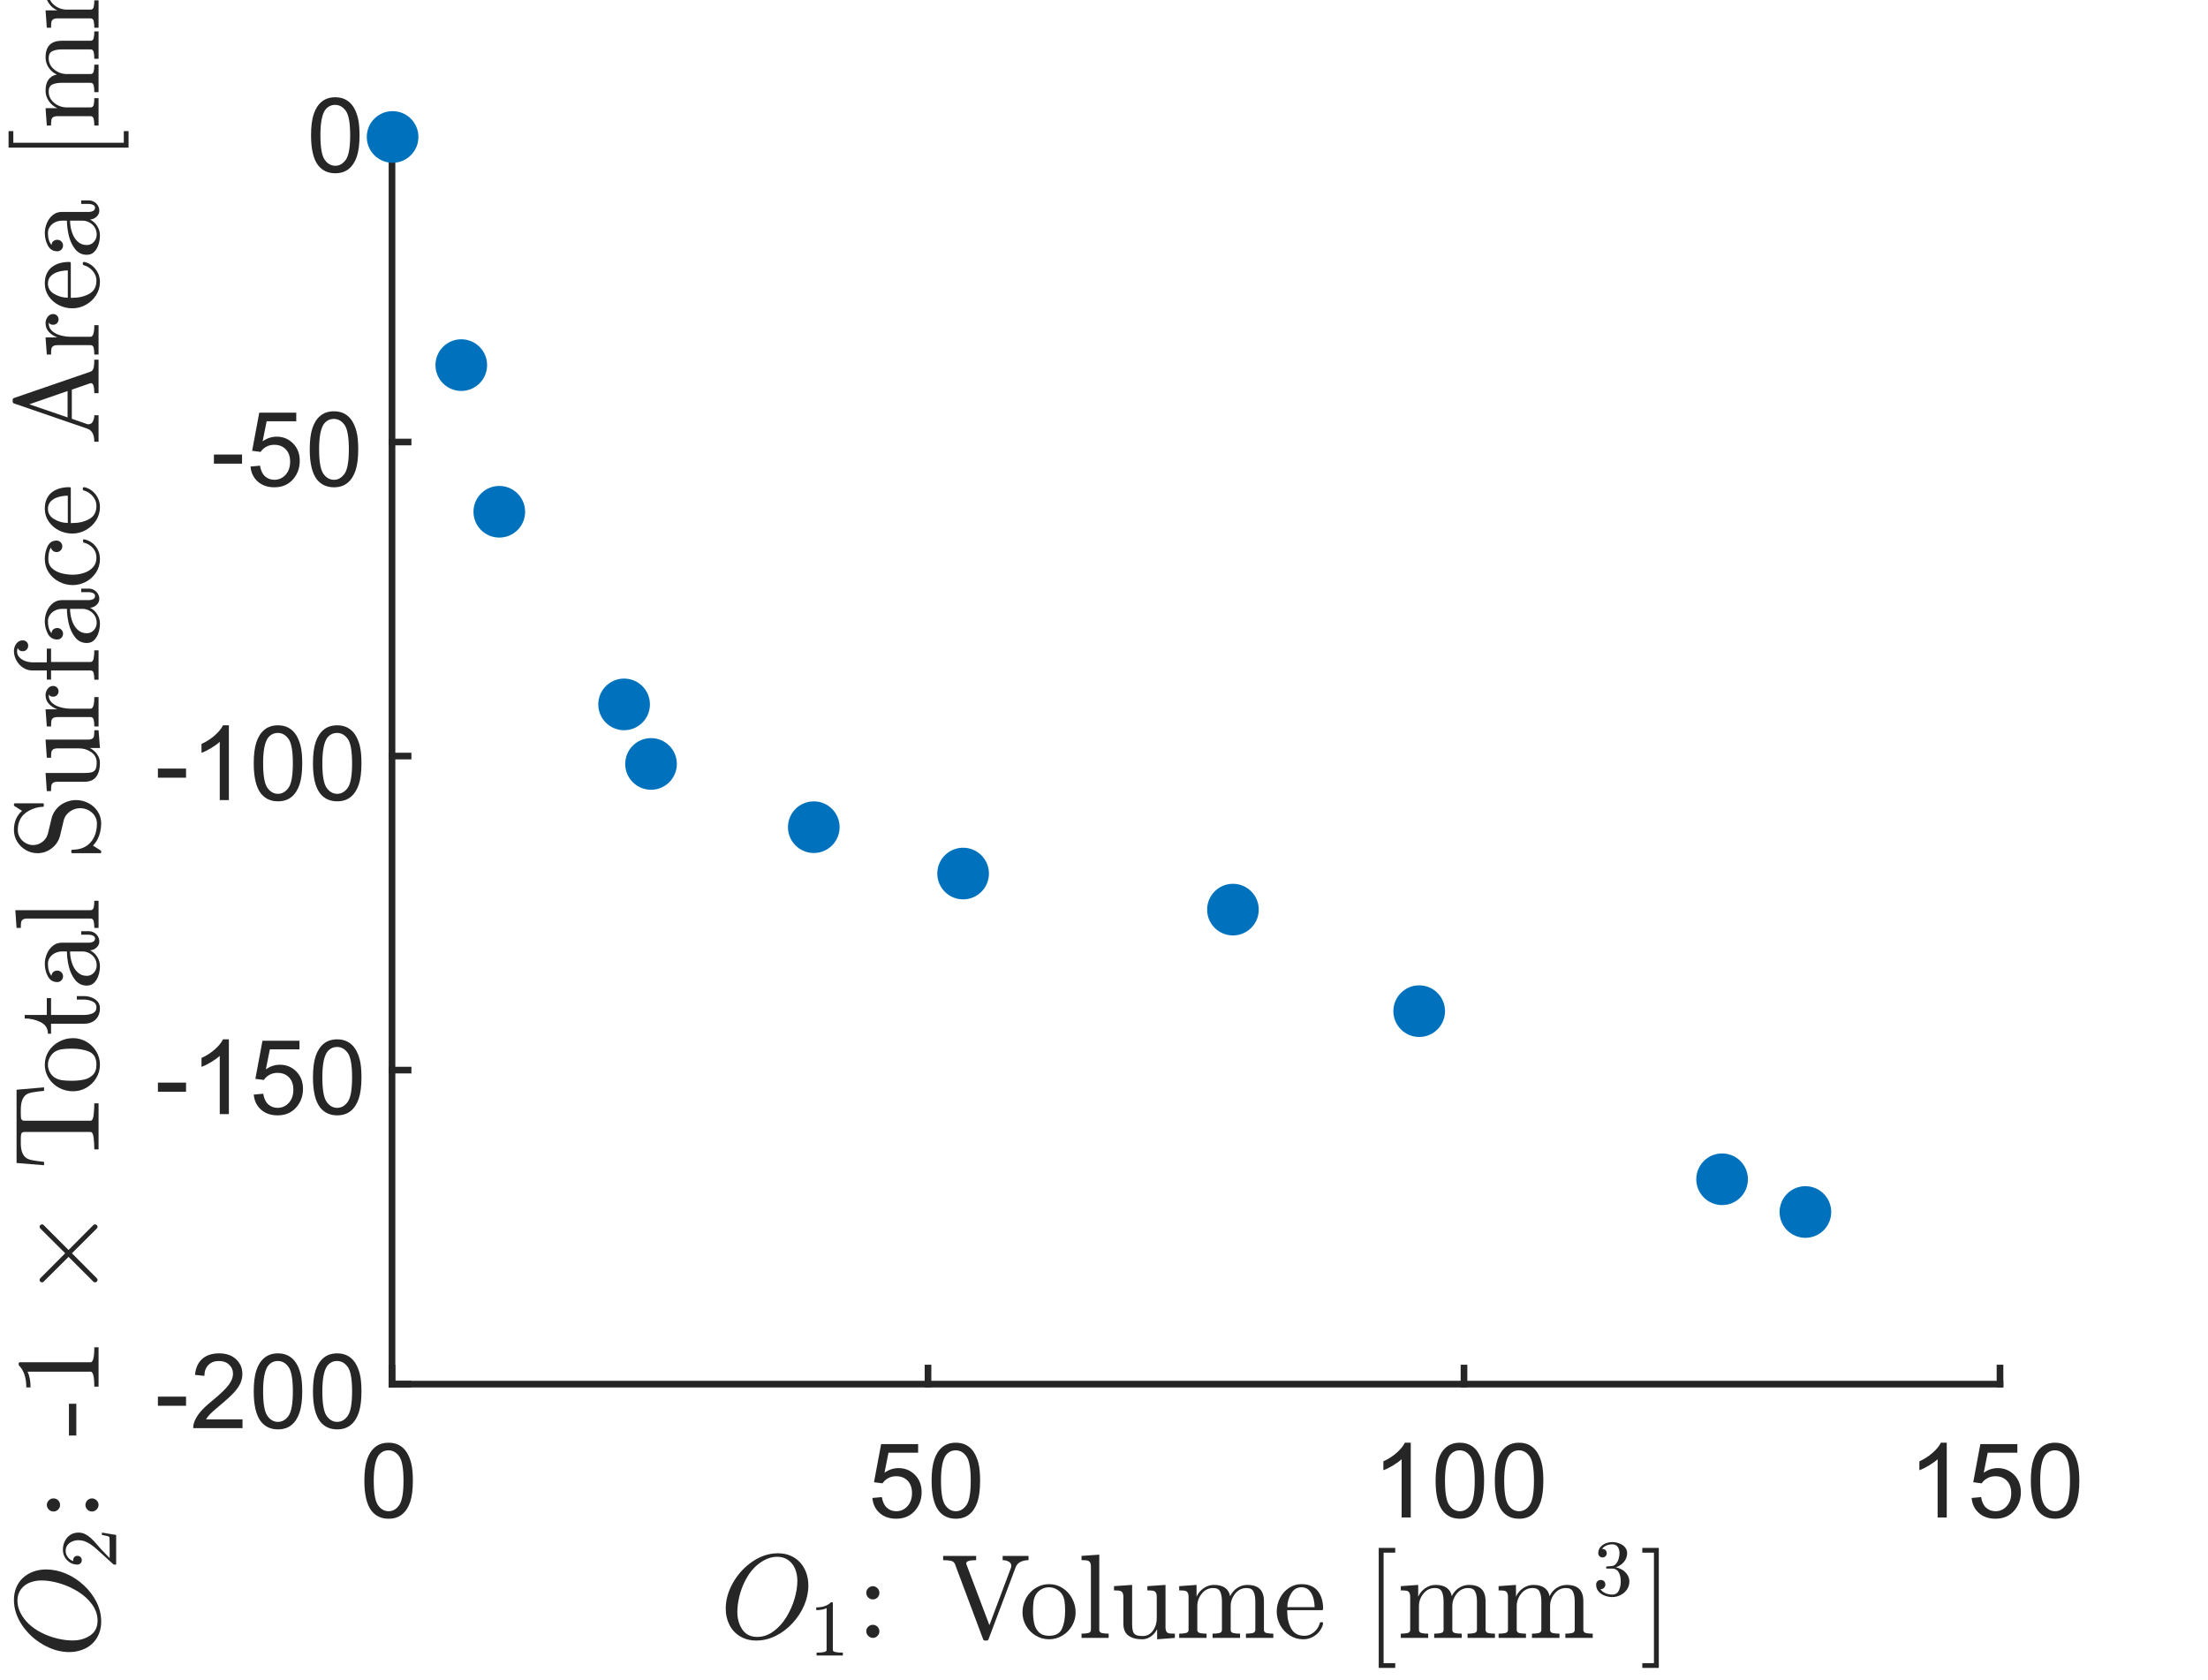<?xml version="1.0"?>
<!DOCTYPE svg PUBLIC '-//W3C//DTD SVG 1.0//EN'
          'http://www.w3.org/TR/2001/REC-SVG-20010904/DTD/svg10.dtd'>
<svg xmlns:xlink="http://www.w3.org/1999/xlink" style="fill-opacity:1; color-rendering:auto; color-interpolation:auto; text-rendering:auto; stroke:black; stroke-linecap:square; stroke-miterlimit:10; shape-rendering:auto; stroke-opacity:1; fill:black; stroke-dasharray:none; font-weight:normal; stroke-width:1; font-family:'Dialog'; font-style:normal; stroke-linejoin:miter; font-size:12px; stroke-dashoffset:0; image-rendering:auto;" width="276" height="210" xmlns="http://www.w3.org/2000/svg"
><rect width="100%" height="100%" fill="#808080" stroke="none"/><!--Generated by the Batik Graphics2D SVG Generator--><defs id="genericDefs"
  /><g
  ><defs id="defs1"
    ><clipPath clipPathUnits="userSpaceOnUse" id="clipPath1"
      ><path d="M0 0 L276 0 L276 210 L0 210 L0 0 Z"
      /></clipPath
    ></defs
    ><g style="fill:white; stroke:white;"
    ><rect x="0" y="0" width="276" style="clip-path:url(#clipPath1); stroke:none;" height="210"
    /></g
    ><g style="fill:white; text-rendering:optimizeSpeed; color-rendering:optimizeSpeed; image-rendering:optimizeSpeed; shape-rendering:crispEdges; stroke:white; color-interpolation:sRGB;"
    ><rect x="0" width="276" height="210" y="0" style="stroke:none;"
    /></g
    ><g style="fill:rgb(38,38,38); text-rendering:geometricPrecision; image-rendering:optimizeQuality; color-rendering:optimizeQuality; stroke-linejoin:round; stroke:rgb(38,38,38); color-interpolation:linearRGB; stroke-width:0.833;"
    ><line y2="173" style="fill:none;" x1="49" x2="250" y1="173"
      /><line y2="170.99" style="fill:none;" x1="49" x2="49" y1="173"
      /><line y2="170.99" style="fill:none;" x1="116" x2="116" y1="173"
      /><line y2="170.99" style="fill:none;" x1="183" x2="183" y1="173"
      /><line y2="170.99" style="fill:none;" x1="250" x2="250" y1="173"
    /></g
    ><g transform="translate(49,175.667)" style="font-size:13.333px; fill:rgb(38,38,38); text-rendering:geometricPrecision; color-rendering:optimizeQuality; image-rendering:optimizeQuality; stroke:rgb(38,38,38); color-interpolation:linearRGB;"
    ><path style="stroke:none;" d="M-3.453 9.406 Q-3.453 7.766 -3.117 6.758 Q-2.781 5.75 -2.109 5.203 Q-1.438 4.656 -0.422 4.656 Q0.328 4.656 0.891 4.961 Q1.453 5.266 1.82 5.828 Q2.188 6.391 2.398 7.211 Q2.609 8.031 2.609 9.406 Q2.609 11.047 2.273 12.055 Q1.938 13.062 1.266 13.609 Q0.594 14.156 -0.422 14.156 Q-1.766 14.156 -2.547 13.188 Q-3.453 12.031 -3.453 9.406 ZM-2.281 9.406 Q-2.281 11.703 -1.75 12.461 Q-1.219 13.219 -0.422 13.219 Q0.359 13.219 0.898 12.461 Q1.438 11.703 1.438 9.406 Q1.438 7.109 0.898 6.359 Q0.359 5.609 -0.438 5.609 Q-1.219 5.609 -1.703 6.266 Q-2.281 7.125 -2.281 9.406 Z"
    /></g
    ><g transform="translate(116,175.667)" style="font-size:13.333px; fill:rgb(38,38,38); text-rendering:geometricPrecision; color-rendering:optimizeQuality; image-rendering:optimizeQuality; stroke:rgb(38,38,38); color-interpolation:linearRGB;"
    ><path style="stroke:none;" d="M-6.953 11.562 L-5.766 11.453 Q-5.625 12.344 -5.141 12.781 Q-4.656 13.219 -3.969 13.219 Q-3.141 13.219 -2.57 12.594 Q-2 11.969 -2 10.953 Q-2 9.969 -2.547 9.406 Q-3.094 8.844 -3.984 8.844 Q-4.547 8.844 -4.992 9.094 Q-5.438 9.344 -5.688 9.734 L-6.75 9.594 L-5.859 4.828 L-1.234 4.828 L-1.234 5.906 L-4.938 5.906 L-5.438 8.406 Q-4.609 7.828 -3.688 7.828 Q-2.469 7.828 -1.633 8.672 Q-0.797 9.516 -0.797 10.844 Q-0.797 12.109 -1.531 13.031 Q-2.422 14.156 -3.969 14.156 Q-5.234 14.156 -6.039 13.445 Q-6.844 12.734 -6.953 11.562 ZM0.451 9.406 Q0.451 7.766 0.787 6.758 Q1.123 5.75 1.794 5.203 Q2.466 4.656 3.482 4.656 Q4.232 4.656 4.794 4.961 Q5.357 5.266 5.724 5.828 Q6.091 6.391 6.302 7.211 Q6.513 8.031 6.513 9.406 Q6.513 11.047 6.177 12.055 Q5.841 13.062 5.169 13.609 Q4.497 14.156 3.482 14.156 Q2.138 14.156 1.357 13.188 Q0.451 12.031 0.451 9.406 ZM1.623 9.406 Q1.623 11.703 2.154 12.461 Q2.685 13.219 3.482 13.219 Q4.263 13.219 4.802 12.461 Q5.341 11.703 5.341 9.406 Q5.341 7.109 4.802 6.359 Q4.263 5.609 3.466 5.609 Q2.685 5.609 2.201 6.266 Q1.623 7.125 1.623 9.406 Z"
    /></g
    ><g transform="translate(183,175.667)" style="font-size:13.333px; fill:rgb(38,38,38); text-rendering:geometricPrecision; color-rendering:optimizeQuality; image-rendering:optimizeQuality; stroke:rgb(38,38,38); color-interpolation:linearRGB;"
    ><path style="stroke:none;" d="M-6.656 14 L-7.797 14 L-7.797 6.719 Q-8.219 7.109 -8.883 7.508 Q-9.547 7.906 -10.078 8.094 L-10.078 6.984 Q-9.125 6.547 -8.406 5.906 Q-7.688 5.266 -7.391 4.656 L-6.656 4.656 L-6.656 14 ZM-3.549 9.406 Q-3.549 7.766 -3.213 6.758 Q-2.877 5.75 -2.206 5.203 Q-1.534 4.656 -0.518 4.656 Q0.232 4.656 0.794 4.961 Q1.357 5.266 1.724 5.828 Q2.091 6.391 2.302 7.211 Q2.513 8.031 2.513 9.406 Q2.513 11.047 2.177 12.055 Q1.841 13.062 1.169 13.609 Q0.497 14.156 -0.518 14.156 Q-1.862 14.156 -2.643 13.188 Q-3.549 12.031 -3.549 9.406 ZM-2.377 9.406 Q-2.377 11.703 -1.846 12.461 Q-1.315 13.219 -0.518 13.219 Q0.263 13.219 0.802 12.461 Q1.341 11.703 1.341 9.406 Q1.341 7.109 0.802 6.359 Q0.263 5.609 -0.534 5.609 Q-1.315 5.609 -1.799 6.266 Q-2.377 7.125 -2.377 9.406 ZM3.854 9.406 Q3.854 7.766 4.19 6.758 Q4.526 5.75 5.198 5.203 Q5.87 4.656 6.886 4.656 Q7.636 4.656 8.198 4.961 Q8.761 5.266 9.128 5.828 Q9.495 6.391 9.706 7.211 Q9.917 8.031 9.917 9.406 Q9.917 11.047 9.581 12.055 Q9.245 13.062 8.573 13.609 Q7.901 14.156 6.886 14.156 Q5.542 14.156 4.761 13.188 Q3.854 12.031 3.854 9.406 ZM5.026 9.406 Q5.026 11.703 5.558 12.461 Q6.089 13.219 6.886 13.219 Q7.667 13.219 8.206 12.461 Q8.745 11.703 8.745 9.406 Q8.745 7.109 8.206 6.359 Q7.667 5.609 6.87 5.609 Q6.089 5.609 5.604 6.266 Q5.026 7.125 5.026 9.406 Z"
    /></g
    ><g transform="translate(250,175.667)" style="font-size:13.333px; fill:rgb(38,38,38); text-rendering:geometricPrecision; color-rendering:optimizeQuality; image-rendering:optimizeQuality; stroke:rgb(38,38,38); color-interpolation:linearRGB;"
    ><path style="stroke:none;" d="M-6.656 14 L-7.797 14 L-7.797 6.719 Q-8.219 7.109 -8.883 7.508 Q-9.547 7.906 -10.078 8.094 L-10.078 6.984 Q-9.125 6.547 -8.406 5.906 Q-7.688 5.266 -7.391 4.656 L-6.656 4.656 L-6.656 14 ZM-3.549 11.562 L-2.362 11.453 Q-2.221 12.344 -1.737 12.781 Q-1.252 13.219 -0.565 13.219 Q0.263 13.219 0.834 12.594 Q1.404 11.969 1.404 10.953 Q1.404 9.969 0.857 9.406 Q0.31 8.844 -0.581 8.844 Q-1.143 8.844 -1.588 9.094 Q-2.034 9.344 -2.284 9.734 L-3.346 9.594 L-2.456 4.828 L2.169 4.828 L2.169 5.906 L-1.534 5.906 L-2.034 8.406 Q-1.206 7.828 -0.284 7.828 Q0.935 7.828 1.771 8.672 Q2.607 9.516 2.607 10.844 Q2.607 12.109 1.873 13.031 Q0.982 14.156 -0.565 14.156 Q-1.831 14.156 -2.635 13.445 Q-3.44 12.734 -3.549 11.562 ZM3.854 9.406 Q3.854 7.766 4.19 6.758 Q4.526 5.75 5.198 5.203 Q5.87 4.656 6.886 4.656 Q7.636 4.656 8.198 4.961 Q8.761 5.266 9.128 5.828 Q9.495 6.391 9.706 7.211 Q9.917 8.031 9.917 9.406 Q9.917 11.047 9.581 12.055 Q9.245 13.062 8.573 13.609 Q7.901 14.156 6.886 14.156 Q5.542 14.156 4.761 13.188 Q3.854 12.031 3.854 9.406 ZM5.026 9.406 Q5.026 11.703 5.558 12.461 Q6.089 13.219 6.886 13.219 Q7.667 13.219 8.206 12.461 Q8.745 11.703 8.745 9.406 Q8.745 7.109 8.206 6.359 Q7.667 5.609 6.87 5.609 Q6.089 5.609 5.604 6.266 Q5.026 7.125 5.026 9.406 Z"
    /></g
    ><g transform="translate(149.5,192.4)" style="font-size:14.667px; fill:rgb(38,38,38); text-rendering:geometricPrecision; image-rendering:optimizeQuality; color-rendering:optimizeQuality; font-family:'mwa_cmmi10'; stroke:rgb(38,38,38); color-interpolation:linearRGB;"
    ><path style="stroke:none;" d="M-54.972 12.648 Q-56.097 12.648 -56.972 12.132 Q-57.847 11.617 -58.316 10.695 Q-58.785 9.773 -58.785 8.664 Q-58.785 7.023 -57.863 5.406 Q-56.941 3.789 -55.425 2.765 Q-53.91 1.742 -52.253 1.742 Q-51.394 1.742 -50.683 2.046 Q-49.972 2.351 -49.48 2.898 Q-48.988 3.445 -48.722 4.179 Q-48.456 4.914 -48.456 5.773 Q-48.456 7.023 -48.98 8.25 Q-49.503 9.476 -50.441 10.484 Q-51.378 11.492 -52.542 12.07 Q-53.706 12.648 -54.972 12.648 ZM-54.847 12.195 Q-53.769 12.195 -52.824 11.507 Q-51.878 10.82 -51.206 9.726 Q-50.535 8.632 -50.183 7.429 Q-49.831 6.226 -49.831 5.179 Q-49.831 4.367 -50.113 3.687 Q-50.394 3.007 -50.972 2.593 Q-51.55 2.179 -52.347 2.179 Q-53.144 2.179 -53.886 2.562 Q-54.628 2.945 -55.238 3.57 Q-55.863 4.211 -56.347 5.156 Q-56.831 6.101 -57.081 7.132 Q-57.331 8.164 -57.331 9.086 Q-57.331 10.351 -56.706 11.273 Q-56.081 12.195 -54.847 12.195 Z"
      /><path style="stroke:none;" d="M-47.425 14.52 L-47.425 14.161 Q-46.175 14.161 -46.175 13.848 L-46.175 8.598 Q-46.691 8.848 -47.472 8.848 L-47.472 8.504 Q-46.253 8.504 -45.628 7.864 L-45.488 7.864 Q-45.456 7.864 -45.425 7.887 Q-45.394 7.91 -45.394 7.942 L-45.394 13.848 Q-45.394 14.161 -44.144 14.161 L-44.144 14.52 L-47.425 14.52 Z"
      /><path style="stroke:none;" d="M-41.215 11.492 Q-41.215 11.148 -40.965 10.914 Q-40.715 10.679 -40.387 10.679 Q-40.184 10.679 -39.988 10.789 Q-39.793 10.898 -39.684 11.093 Q-39.574 11.289 -39.574 11.492 Q-39.574 11.82 -39.816 12.07 Q-40.059 12.32 -40.387 12.32 Q-40.715 12.32 -40.965 12.07 Q-41.215 11.82 -41.215 11.492 ZM-41.215 6.679 Q-41.215 6.461 -41.105 6.273 Q-40.996 6.086 -40.801 5.968 Q-40.605 5.851 -40.387 5.851 Q-40.184 5.851 -39.988 5.968 Q-39.793 6.086 -39.684 6.273 Q-39.574 6.461 -39.574 6.679 Q-39.574 7.023 -39.809 7.265 Q-40.043 7.507 -40.387 7.507 Q-40.73 7.507 -40.973 7.265 Q-41.215 7.023 -41.215 6.679 Z"
      /><path style="stroke:none;" d="M-26.607 12.492 L-30.138 3.07 Q-30.279 2.757 -30.654 2.679 Q-31.029 2.601 -31.607 2.601 L-31.607 2.07 L-27.482 2.07 L-27.482 2.601 Q-28.716 2.601 -28.716 2.992 Q-28.716 3.007 -28.716 3.031 Q-28.716 3.054 -28.716 3.07 L-25.825 10.726 L-23.107 3.492 Q-23.091 3.429 -23.091 3.304 Q-23.091 2.945 -23.427 2.773 Q-23.763 2.601 -24.169 2.601 L-24.169 2.07 L-20.935 2.07 L-20.935 2.601 Q-21.497 2.601 -21.927 2.812 Q-22.357 3.023 -22.544 3.492 L-25.935 12.492 Q-25.982 12.648 -26.169 12.648 L-26.372 12.648 Q-26.56 12.648 -26.607 12.492 Z"
      /><path style="stroke:none;" d="M-18.36 12.492 Q-19.266 12.492 -20.032 12.031 Q-20.798 11.57 -21.243 10.804 Q-21.688 10.039 -21.688 9.132 Q-21.688 8.445 -21.446 7.804 Q-21.204 7.164 -20.743 6.664 Q-20.282 6.164 -19.673 5.882 Q-19.063 5.601 -18.36 5.601 Q-17.438 5.601 -16.68 6.086 Q-15.923 6.57 -15.485 7.39 Q-15.048 8.211 -15.048 9.132 Q-15.048 10.023 -15.493 10.796 Q-15.938 11.57 -16.704 12.031 Q-17.47 12.492 -18.36 12.492 ZM-18.36 12.054 Q-17.157 12.054 -16.759 11.179 Q-16.36 10.304 -16.36 8.961 Q-16.36 8.211 -16.438 7.711 Q-16.516 7.211 -16.782 6.804 Q-16.954 6.57 -17.212 6.382 Q-17.47 6.195 -17.759 6.093 Q-18.048 5.992 -18.36 5.992 Q-18.829 5.992 -19.251 6.203 Q-19.673 6.414 -19.954 6.804 Q-20.235 7.242 -20.305 7.75 Q-20.376 8.257 -20.376 8.961 Q-20.376 9.804 -20.235 10.476 Q-20.095 11.148 -19.649 11.601 Q-19.204 12.054 -18.36 12.054 Z"
      /><path style="stroke:none;" d="M-14.308 12.32 L-14.308 11.789 Q-13.808 11.789 -13.472 11.711 Q-13.136 11.632 -13.136 11.32 L-13.136 3.445 Q-13.136 3.039 -13.261 2.859 Q-13.386 2.679 -13.613 2.64 Q-13.839 2.601 -14.308 2.601 L-14.308 2.07 L-12.089 1.914 L-12.089 11.32 Q-12.089 11.632 -11.761 11.711 Q-11.433 11.789 -10.917 11.789 L-10.917 12.32 L-14.308 12.32 Z"
      /><path style="stroke:none;" d="M-9.078 10.539 L-9.078 7.226 Q-9.078 6.82 -9.203 6.64 Q-9.328 6.461 -9.554 6.421 Q-9.781 6.382 -10.249 6.382 L-10.249 5.851 L-7.984 5.695 L-7.984 10.539 Q-7.984 11.117 -7.898 11.445 Q-7.812 11.773 -7.539 11.929 Q-7.265 12.086 -6.671 12.086 Q-5.859 12.086 -5.382 11.414 Q-4.906 10.742 -4.906 9.882 L-4.906 7.226 Q-4.906 6.82 -5.031 6.64 Q-5.156 6.461 -5.382 6.421 Q-5.609 6.382 -6.078 6.382 L-6.078 5.851 L-3.812 5.695 L-3.812 10.961 Q-3.812 11.351 -3.695 11.531 Q-3.578 11.711 -3.351 11.75 Q-3.124 11.789 -2.64 11.789 L-2.64 12.32 L-4.859 12.492 L-4.859 11.226 Q-5.14 11.789 -5.64 12.14 Q-6.14 12.492 -6.734 12.492 Q-7.812 12.492 -8.445 12.031 Q-9.078 11.57 -9.078 10.539 Z"
      /><path style="stroke:none;" d="M-2.101 12.32 L-2.101 11.789 Q-1.601 11.789 -1.265 11.711 Q-0.929 11.632 -0.929 11.32 L-0.929 7.226 Q-0.929 6.82 -1.054 6.64 Q-1.179 6.461 -1.406 6.421 Q-1.633 6.382 -2.101 6.382 L-2.101 5.851 L0.07 5.695 L0.07 7.164 Q0.367 6.507 0.961 6.101 Q1.555 5.695 2.242 5.695 Q3.977 5.695 4.274 7.101 Q4.571 6.461 5.149 6.078 Q5.727 5.695 6.414 5.695 Q7.102 5.695 7.563 5.914 Q8.024 6.132 8.258 6.586 Q8.492 7.039 8.492 7.711 L8.492 11.32 Q8.492 11.632 8.828 11.711 Q9.164 11.789 9.664 11.789 L9.664 12.32 L6.242 12.32 L6.242 11.789 Q6.742 11.789 7.078 11.711 Q7.414 11.632 7.414 11.32 L7.414 7.757 Q7.414 7.007 7.196 6.546 Q6.977 6.086 6.321 6.086 Q5.461 6.086 4.899 6.781 Q4.336 7.476 4.336 8.351 L4.336 11.32 Q4.336 11.632 4.664 11.711 Q4.992 11.789 5.508 11.789 L5.508 12.32 L2.071 12.32 L2.071 11.789 Q2.586 11.789 2.914 11.711 Q3.242 11.632 3.242 11.32 L3.242 7.757 Q3.242 7.023 3.031 6.554 Q2.821 6.086 2.149 6.086 Q1.289 6.086 0.727 6.781 Q0.164 7.476 0.164 8.351 L0.164 11.32 Q0.164 11.632 0.492 11.711 Q0.821 11.789 1.321 11.789 L1.321 12.32 L-2.101 12.32 Z"
      /><path style="stroke:none;" d="M13.402 12.492 Q12.48 12.492 11.723 12.007 Q10.965 11.523 10.527 10.726 Q10.09 9.929 10.09 9.039 Q10.09 8.148 10.488 7.359 Q10.886 6.57 11.598 6.086 Q12.308 5.601 13.183 5.601 Q13.886 5.601 14.394 5.828 Q14.902 6.054 15.23 6.468 Q15.558 6.882 15.723 7.437 Q15.886 7.992 15.886 8.664 Q15.886 8.851 15.746 8.851 L11.402 8.851 L11.402 9.023 Q11.402 10.257 11.902 11.156 Q12.402 12.054 13.543 12.054 Q13.996 12.054 14.386 11.843 Q14.777 11.632 15.066 11.273 Q15.355 10.914 15.465 10.492 Q15.48 10.445 15.519 10.398 Q15.558 10.351 15.605 10.351 L15.746 10.351 Q15.886 10.351 15.886 10.554 Q15.683 11.398 14.98 11.945 Q14.277 12.492 13.402 12.492 ZM11.418 8.476 L14.824 8.476 Q14.824 7.914 14.668 7.336 Q14.511 6.757 14.144 6.375 Q13.777 5.992 13.183 5.992 Q12.34 5.992 11.879 6.789 Q11.418 7.586 11.418 8.476 Z"
      /><path style="stroke:none;" d="M22.841 16.07 L22.841 1.07 L24.903 1.07 L24.903 1.664 L23.45 1.664 L23.45 15.476 L24.903 15.476 L24.903 16.07 L22.841 16.07 Z"
      /><path style="stroke:none;" d="M25.602 12.32 L25.602 11.789 Q26.102 11.789 26.438 11.711 Q26.774 11.632 26.774 11.32 L26.774 7.226 Q26.774 6.82 26.649 6.64 Q26.524 6.461 26.298 6.421 Q26.071 6.382 25.602 6.382 L25.602 5.851 L27.774 5.695 L27.774 7.164 Q28.071 6.507 28.665 6.101 Q29.259 5.695 29.946 5.695 Q31.68 5.695 31.977 7.101 Q32.274 6.461 32.852 6.078 Q33.431 5.695 34.118 5.695 Q34.806 5.695 35.267 5.914 Q35.727 6.132 35.962 6.586 Q36.196 7.039 36.196 7.711 L36.196 11.32 Q36.196 11.632 36.532 11.711 Q36.868 11.789 37.368 11.789 L37.368 12.32 L33.946 12.32 L33.946 11.789 Q34.446 11.789 34.782 11.711 Q35.118 11.632 35.118 11.32 L35.118 7.757 Q35.118 7.007 34.899 6.546 Q34.681 6.086 34.024 6.086 Q33.165 6.086 32.602 6.781 Q32.04 7.476 32.04 8.351 L32.04 11.32 Q32.04 11.632 32.368 11.711 Q32.696 11.789 33.212 11.789 L33.212 12.32 L29.774 12.32 L29.774 11.789 Q30.29 11.789 30.618 11.711 Q30.946 11.632 30.946 11.32 L30.946 7.757 Q30.946 7.023 30.735 6.554 Q30.524 6.086 29.852 6.086 Q28.993 6.086 28.43 6.781 Q27.868 7.476 27.868 8.351 L27.868 11.32 Q27.868 11.632 28.196 11.711 Q28.524 11.789 29.024 11.789 L29.024 12.32 L25.602 12.32 Z"
      /><path style="stroke:none;" d="M37.825 12.32 L37.825 11.789 Q38.325 11.789 38.661 11.711 Q38.996 11.632 38.996 11.32 L38.996 7.226 Q38.996 6.82 38.871 6.64 Q38.746 6.461 38.52 6.421 Q38.293 6.382 37.825 6.382 L37.825 5.851 L39.996 5.695 L39.996 7.164 Q40.293 6.507 40.887 6.101 Q41.481 5.695 42.168 5.695 Q43.903 5.695 44.2 7.101 Q44.496 6.461 45.075 6.078 Q45.653 5.695 46.34 5.695 Q47.028 5.695 47.489 5.914 Q47.95 6.132 48.184 6.586 Q48.418 7.039 48.418 7.711 L48.418 11.32 Q48.418 11.632 48.754 11.711 Q49.09 11.789 49.59 11.789 L49.59 12.32 L46.168 12.32 L46.168 11.789 Q46.668 11.789 47.004 11.711 Q47.34 11.632 47.34 11.32 L47.34 7.757 Q47.34 7.007 47.121 6.546 Q46.903 6.086 46.246 6.086 Q45.387 6.086 44.825 6.781 Q44.262 7.476 44.262 8.351 L44.262 11.32 Q44.262 11.632 44.59 11.711 Q44.918 11.789 45.434 11.789 L45.434 12.32 L41.996 12.32 L41.996 11.789 Q42.512 11.789 42.84 11.711 Q43.168 11.632 43.168 11.32 L43.168 7.757 Q43.168 7.023 42.958 6.554 Q42.746 6.086 42.075 6.086 Q41.215 6.086 40.653 6.781 Q40.09 7.476 40.09 8.351 L40.09 11.32 Q40.09 11.632 40.418 11.711 Q40.746 11.789 41.246 11.789 L41.246 12.32 L37.825 12.32 Z"
      /><path style="stroke:none;" d="M50.547 6.232 Q50.781 6.56 51.18 6.732 Q51.578 6.904 52.031 6.904 Q52.609 6.904 52.852 6.404 Q53.094 5.904 53.094 5.279 Q53.094 4.997 53.047 4.716 Q53 4.435 52.875 4.185 Q52.75 3.935 52.539 3.794 Q52.328 3.654 52.016 3.654 L51.359 3.654 Q51.266 3.654 51.266 3.56 L51.266 3.466 Q51.266 3.388 51.359 3.388 L51.906 3.341 Q52.25 3.341 52.484 3.076 Q52.719 2.81 52.828 2.435 Q52.938 2.06 52.938 1.716 Q52.938 1.248 52.711 0.935 Q52.484 0.623 52.031 0.623 Q51.641 0.623 51.297 0.771 Q50.953 0.919 50.75 1.201 Q50.766 1.201 50.781 1.201 Q50.797 1.201 50.812 1.201 Q51.047 1.201 51.195 1.357 Q51.344 1.513 51.344 1.732 Q51.344 1.951 51.195 2.107 Q51.047 2.263 50.812 2.263 Q50.594 2.263 50.438 2.107 Q50.281 1.951 50.281 1.732 Q50.281 1.294 50.539 0.982 Q50.797 0.669 51.203 0.505 Q51.609 0.341 52.031 0.341 Q52.328 0.341 52.664 0.427 Q53 0.513 53.273 0.685 Q53.547 0.857 53.719 1.123 Q53.891 1.388 53.891 1.716 Q53.891 2.138 53.703 2.498 Q53.516 2.857 53.188 3.115 Q52.859 3.373 52.469 3.498 Q52.906 3.576 53.297 3.818 Q53.688 4.06 53.93 4.443 Q54.172 4.826 54.172 5.263 Q54.172 5.826 53.867 6.271 Q53.562 6.716 53.07 6.966 Q52.578 7.216 52.031 7.216 Q51.562 7.216 51.086 7.037 Q50.609 6.857 50.312 6.505 Q50.016 6.154 50.016 5.654 Q50.016 5.404 50.18 5.24 Q50.344 5.076 50.594 5.076 Q50.75 5.076 50.891 5.146 Q51.031 5.216 51.102 5.357 Q51.172 5.497 51.172 5.654 Q51.172 5.888 51 6.06 Q50.828 6.232 50.594 6.232 L50.547 6.232 Z"
      /><path style="stroke:none;" d="M55.789 16.07 L55.789 15.476 L57.242 15.476 L57.242 1.664 L55.789 1.664 L55.789 1.07 L57.851 1.07 L57.851 16.07 L55.789 16.07 Z"
    /></g
    ><g style="fill:rgb(38,38,38); text-rendering:geometricPrecision; image-rendering:optimizeQuality; color-rendering:optimizeQuality; stroke-linejoin:round; stroke:rgb(38,38,38); color-interpolation:linearRGB; stroke-width:0.833;"
    ><line y2="16" style="fill:none;" x1="49" x2="49" y1="173"
      /><line y2="173" style="fill:none;" x1="49" x2="51.01" y1="173"
      /><line y2="133.75" style="fill:none;" x1="49" x2="51.01" y1="133.75"
      /><line y2="94.5" style="fill:none;" x1="49" x2="51.01" y1="94.5"
      /><line y2="55.25" style="fill:none;" x1="49" x2="51.01" y1="55.25"
      /><line y2="16" style="fill:none;" x1="49" x2="51.01" y1="16"
    /></g
    ><g transform="translate(46.333,173)" style="font-size:13.333px; fill:rgb(38,38,38); text-rendering:geometricPrecision; color-rendering:optimizeQuality; image-rendering:optimizeQuality; stroke:rgb(38,38,38); color-interpolation:linearRGB;"
    ><path style="stroke:none;" d="M-26.594 2.703 L-26.594 1.562 L-23.078 1.562 L-23.078 2.703 L-26.594 2.703 ZM-16.02 4.406 L-16.02 5.5 L-22.176 5.5 Q-22.192 5.094 -22.036 4.703 Q-21.801 4.078 -21.286 3.469 Q-20.77 2.859 -19.786 2.062 Q-18.27 0.812 -17.739 0.086 Q-17.207 -0.641 -17.207 -1.281 Q-17.207 -1.969 -17.692 -2.43 Q-18.176 -2.891 -18.957 -2.891 Q-19.786 -2.891 -20.278 -2.398 Q-20.77 -1.906 -20.786 -1.031 L-21.957 -1.156 Q-21.832 -2.469 -21.051 -3.156 Q-20.27 -3.844 -18.942 -3.844 Q-17.598 -3.844 -16.817 -3.102 Q-16.036 -2.359 -16.036 -1.266 Q-16.036 -0.703 -16.262 -0.164 Q-16.489 0.375 -17.02 0.977 Q-17.551 1.578 -18.786 2.609 Q-19.817 3.469 -20.106 3.781 Q-20.395 4.094 -20.582 4.406 L-16.02 4.406 ZM-14.616 0.906 Q-14.616 -0.734 -14.28 -1.742 Q-13.944 -2.75 -13.272 -3.297 Q-12.601 -3.844 -11.585 -3.844 Q-10.835 -3.844 -10.272 -3.539 Q-9.71 -3.234 -9.343 -2.672 Q-8.976 -2.109 -8.765 -1.289 Q-8.554 -0.469 -8.554 0.906 Q-8.554 2.547 -8.89 3.555 Q-9.226 4.562 -9.897 5.109 Q-10.569 5.656 -11.585 5.656 Q-12.929 5.656 -13.71 4.688 Q-14.616 3.531 -14.616 0.906 ZM-13.444 0.906 Q-13.444 3.203 -12.913 3.961 Q-12.382 4.719 -11.585 4.719 Q-10.804 4.719 -10.265 3.961 Q-9.726 3.203 -9.726 0.906 Q-9.726 -1.391 -10.265 -2.141 Q-10.804 -2.891 -11.601 -2.891 Q-12.382 -2.891 -12.866 -2.234 Q-13.444 -1.375 -13.444 0.906 ZM-7.212 0.906 Q-7.212 -0.734 -6.877 -1.742 Q-6.54 -2.75 -5.869 -3.297 Q-5.197 -3.844 -4.181 -3.844 Q-3.431 -3.844 -2.869 -3.539 Q-2.306 -3.234 -1.939 -2.672 Q-1.572 -2.109 -1.361 -1.289 Q-1.15 -0.469 -1.15 0.906 Q-1.15 2.547 -1.486 3.555 Q-1.822 4.562 -2.494 5.109 Q-3.166 5.656 -4.181 5.656 Q-5.525 5.656 -6.306 4.688 Q-7.212 3.531 -7.212 0.906 ZM-6.04 0.906 Q-6.04 3.203 -5.509 3.961 Q-4.978 4.719 -4.181 4.719 Q-3.4 4.719 -2.861 3.961 Q-2.322 3.203 -2.322 0.906 Q-2.322 -1.391 -2.861 -2.141 Q-3.4 -2.891 -4.197 -2.891 Q-4.978 -2.891 -5.462 -2.234 Q-6.04 -1.375 -6.04 0.906 Z"
    /></g
    ><g transform="translate(46.333,133.75)" style="font-size:13.333px; fill:rgb(38,38,38); text-rendering:geometricPrecision; color-rendering:optimizeQuality; image-rendering:optimizeQuality; stroke:rgb(38,38,38); color-interpolation:linearRGB;"
    ><path style="stroke:none;" d="M-26.594 2.703 L-26.594 1.562 L-23.078 1.562 L-23.078 2.703 L-26.594 2.703 ZM-17.723 5.5 L-18.864 5.5 L-18.864 -1.781 Q-19.286 -1.391 -19.95 -0.992 Q-20.614 -0.594 -21.145 -0.406 L-21.145 -1.516 Q-20.192 -1.953 -19.473 -2.594 Q-18.754 -3.234 -18.457 -3.844 L-17.723 -3.844 L-17.723 5.5 ZM-14.616 3.062 L-13.429 2.953 Q-13.288 3.844 -12.804 4.281 Q-12.319 4.719 -11.632 4.719 Q-10.804 4.719 -10.233 4.094 Q-9.663 3.469 -9.663 2.453 Q-9.663 1.469 -10.21 0.906 Q-10.757 0.344 -11.647 0.344 Q-12.21 0.344 -12.655 0.594 Q-13.101 0.844 -13.351 1.234 L-14.413 1.094 L-13.522 -3.672 L-8.897 -3.672 L-8.897 -2.594 L-12.601 -2.594 L-13.101 -0.094 Q-12.272 -0.672 -11.351 -0.672 Q-10.132 -0.672 -9.296 0.172 Q-8.46 1.016 -8.46 2.344 Q-8.46 3.609 -9.194 4.531 Q-10.085 5.656 -11.632 5.656 Q-12.897 5.656 -13.702 4.945 Q-14.507 4.234 -14.616 3.062 ZM-7.212 0.906 Q-7.212 -0.734 -6.877 -1.742 Q-6.54 -2.75 -5.869 -3.297 Q-5.197 -3.844 -4.181 -3.844 Q-3.431 -3.844 -2.869 -3.539 Q-2.306 -3.234 -1.939 -2.672 Q-1.572 -2.109 -1.361 -1.289 Q-1.15 -0.469 -1.15 0.906 Q-1.15 2.547 -1.486 3.555 Q-1.822 4.562 -2.494 5.109 Q-3.166 5.656 -4.181 5.656 Q-5.525 5.656 -6.306 4.688 Q-7.212 3.531 -7.212 0.906 ZM-6.04 0.906 Q-6.04 3.203 -5.509 3.961 Q-4.978 4.719 -4.181 4.719 Q-3.4 4.719 -2.861 3.961 Q-2.322 3.203 -2.322 0.906 Q-2.322 -1.391 -2.861 -2.141 Q-3.4 -2.891 -4.197 -2.891 Q-4.978 -2.891 -5.462 -2.234 Q-6.04 -1.375 -6.04 0.906 Z"
    /></g
    ><g transform="translate(46.333,94.5)" style="font-size:13.333px; fill:rgb(38,38,38); text-rendering:geometricPrecision; color-rendering:optimizeQuality; image-rendering:optimizeQuality; stroke:rgb(38,38,38); color-interpolation:linearRGB;"
    ><path style="stroke:none;" d="M-26.594 2.703 L-26.594 1.562 L-23.078 1.562 L-23.078 2.703 L-26.594 2.703 ZM-17.723 5.5 L-18.864 5.5 L-18.864 -1.781 Q-19.286 -1.391 -19.95 -0.992 Q-20.614 -0.594 -21.145 -0.406 L-21.145 -1.516 Q-20.192 -1.953 -19.473 -2.594 Q-18.754 -3.234 -18.457 -3.844 L-17.723 -3.844 L-17.723 5.5 ZM-14.616 0.906 Q-14.616 -0.734 -14.28 -1.742 Q-13.944 -2.75 -13.272 -3.297 Q-12.601 -3.844 -11.585 -3.844 Q-10.835 -3.844 -10.272 -3.539 Q-9.71 -3.234 -9.343 -2.672 Q-8.976 -2.109 -8.765 -1.289 Q-8.554 -0.469 -8.554 0.906 Q-8.554 2.547 -8.89 3.555 Q-9.226 4.562 -9.897 5.109 Q-10.569 5.656 -11.585 5.656 Q-12.929 5.656 -13.71 4.688 Q-14.616 3.531 -14.616 0.906 ZM-13.444 0.906 Q-13.444 3.203 -12.913 3.961 Q-12.382 4.719 -11.585 4.719 Q-10.804 4.719 -10.265 3.961 Q-9.726 3.203 -9.726 0.906 Q-9.726 -1.391 -10.265 -2.141 Q-10.804 -2.891 -11.601 -2.891 Q-12.382 -2.891 -12.866 -2.234 Q-13.444 -1.375 -13.444 0.906 ZM-7.212 0.906 Q-7.212 -0.734 -6.877 -1.742 Q-6.54 -2.75 -5.869 -3.297 Q-5.197 -3.844 -4.181 -3.844 Q-3.431 -3.844 -2.869 -3.539 Q-2.306 -3.234 -1.939 -2.672 Q-1.572 -2.109 -1.361 -1.289 Q-1.15 -0.469 -1.15 0.906 Q-1.15 2.547 -1.486 3.555 Q-1.822 4.562 -2.494 5.109 Q-3.166 5.656 -4.181 5.656 Q-5.525 5.656 -6.306 4.688 Q-7.212 3.531 -7.212 0.906 ZM-6.04 0.906 Q-6.04 3.203 -5.509 3.961 Q-4.978 4.719 -4.181 4.719 Q-3.4 4.719 -2.861 3.961 Q-2.322 3.203 -2.322 0.906 Q-2.322 -1.391 -2.861 -2.141 Q-3.4 -2.891 -4.197 -2.891 Q-4.978 -2.891 -5.462 -2.234 Q-6.04 -1.375 -6.04 0.906 Z"
    /></g
    ><g transform="translate(46.333,55.25)" style="font-size:13.333px; fill:rgb(38,38,38); text-rendering:geometricPrecision; color-rendering:optimizeQuality; image-rendering:optimizeQuality; stroke:rgb(38,38,38); color-interpolation:linearRGB;"
    ><path style="stroke:none;" d="M-19.594 2.703 L-19.594 1.562 L-16.078 1.562 L-16.078 2.703 L-19.594 2.703 ZM-15.02 3.062 L-13.832 2.953 Q-13.692 3.844 -13.207 4.281 Q-12.723 4.719 -12.036 4.719 Q-11.207 4.719 -10.637 4.094 Q-10.067 3.469 -10.067 2.453 Q-10.067 1.469 -10.614 0.906 Q-11.161 0.344 -12.051 0.344 Q-12.614 0.344 -13.059 0.594 Q-13.504 0.844 -13.754 1.234 L-14.817 1.094 L-13.926 -3.672 L-9.301 -3.672 L-9.301 -2.594 L-13.004 -2.594 L-13.504 -0.094 Q-12.676 -0.672 -11.754 -0.672 Q-10.536 -0.672 -9.7 0.172 Q-8.864 1.016 -8.864 2.344 Q-8.864 3.609 -9.598 4.531 Q-10.489 5.656 -12.036 5.656 Q-13.301 5.656 -14.106 4.945 Q-14.911 4.234 -15.02 3.062 ZM-7.616 0.906 Q-7.616 -0.734 -7.28 -1.742 Q-6.944 -2.75 -6.272 -3.297 Q-5.601 -3.844 -4.585 -3.844 Q-3.835 -3.844 -3.272 -3.539 Q-2.71 -3.234 -2.343 -2.672 Q-1.976 -2.109 -1.765 -1.289 Q-1.554 -0.469 -1.554 0.906 Q-1.554 2.547 -1.89 3.555 Q-2.226 4.562 -2.897 5.109 Q-3.569 5.656 -4.585 5.656 Q-5.929 5.656 -6.71 4.688 Q-7.616 3.531 -7.616 0.906 ZM-6.444 0.906 Q-6.444 3.203 -5.913 3.961 Q-5.382 4.719 -4.585 4.719 Q-3.804 4.719 -3.265 3.961 Q-2.726 3.203 -2.726 0.906 Q-2.726 -1.391 -3.265 -2.141 Q-3.804 -2.891 -4.601 -2.891 Q-5.382 -2.891 -5.866 -2.234 Q-6.444 -1.375 -6.444 0.906 Z"
    /></g
    ><g transform="translate(46.333,16)" style="font-size:13.333px; fill:rgb(38,38,38); text-rendering:geometricPrecision; color-rendering:optimizeQuality; image-rendering:optimizeQuality; stroke:rgb(38,38,38); color-interpolation:linearRGB;"
    ><path style="stroke:none;" d="M-7.453 0.906 Q-7.453 -0.734 -7.117 -1.742 Q-6.781 -2.75 -6.109 -3.297 Q-5.438 -3.844 -4.422 -3.844 Q-3.672 -3.844 -3.109 -3.539 Q-2.547 -3.234 -2.18 -2.672 Q-1.812 -2.109 -1.602 -1.289 Q-1.391 -0.469 -1.391 0.906 Q-1.391 2.547 -1.727 3.555 Q-2.062 4.562 -2.734 5.109 Q-3.406 5.656 -4.422 5.656 Q-5.766 5.656 -6.547 4.688 Q-7.453 3.531 -7.453 0.906 ZM-6.281 0.906 Q-6.281 3.203 -5.75 3.961 Q-5.219 4.719 -4.422 4.719 Q-3.641 4.719 -3.102 3.961 Q-2.562 3.203 -2.562 0.906 Q-2.562 -1.391 -3.102 -2.141 Q-3.641 -2.891 -4.438 -2.891 Q-5.219 -2.891 -5.703 -2.234 Q-6.281 -1.375 -6.281 0.906 Z"
    /></g
    ><g transform="translate(17.6,94.5) rotate(-90)" style="font-size:14.667px; fill:rgb(38,38,38); text-rendering:geometricPrecision; image-rendering:optimizeQuality; color-rendering:optimizeQuality; font-family:'mwa_cmmi10'; stroke:rgb(38,38,38); color-interpolation:linearRGB;"
    ><path style="stroke:none;" d="M-108.18 -4.952 Q-109.305 -4.952 -110.18 -5.468 Q-111.055 -5.983 -111.523 -6.905 Q-111.992 -7.827 -111.992 -8.936 Q-111.992 -10.577 -111.07 -12.194 Q-110.148 -13.811 -108.633 -14.835 Q-107.117 -15.858 -105.461 -15.858 Q-104.601 -15.858 -103.891 -15.553 Q-103.18 -15.249 -102.687 -14.702 Q-102.195 -14.155 -101.93 -13.421 Q-101.664 -12.686 -101.664 -11.827 Q-101.664 -10.577 -102.187 -9.35 Q-102.711 -8.124 -103.648 -7.116 Q-104.586 -6.108 -105.75 -5.53 Q-106.914 -4.952 -108.18 -4.952 ZM-108.055 -5.405 Q-106.976 -5.405 -106.031 -6.093 Q-105.086 -6.78 -104.414 -7.874 Q-103.742 -8.968 -103.391 -10.171 Q-103.039 -11.374 -103.039 -12.421 Q-103.039 -13.233 -103.32 -13.913 Q-103.601 -14.593 -104.18 -15.007 Q-104.758 -15.421 -105.555 -15.421 Q-106.351 -15.421 -107.094 -15.038 Q-107.836 -14.655 -108.445 -14.03 Q-109.07 -13.389 -109.555 -12.444 Q-110.039 -11.499 -110.289 -10.468 Q-110.539 -9.436 -110.539 -8.514 Q-110.539 -7.249 -109.914 -6.327 Q-109.289 -5.405 -108.055 -5.405 Z"
      /><path style="stroke:none;" d="M-101.055 -3.08 L-101.055 -3.346 Q-101.055 -3.377 -101.039 -3.408 L-99.477 -5.127 Q-99.133 -5.502 -98.914 -5.76 Q-98.695 -6.018 -98.477 -6.354 Q-98.258 -6.689 -98.133 -7.041 Q-98.008 -7.393 -98.008 -7.783 Q-98.008 -8.19 -98.164 -8.565 Q-98.32 -8.94 -98.617 -9.166 Q-98.914 -9.393 -99.336 -9.393 Q-99.773 -9.393 -100.125 -9.127 Q-100.477 -8.861 -100.617 -8.455 Q-100.57 -8.455 -100.508 -8.455 Q-100.273 -8.455 -100.117 -8.307 Q-99.961 -8.158 -99.961 -7.924 Q-99.961 -7.689 -100.117 -7.533 Q-100.273 -7.377 -100.508 -7.377 Q-100.742 -7.377 -100.898 -7.541 Q-101.055 -7.705 -101.055 -7.924 Q-101.055 -8.299 -100.914 -8.627 Q-100.773 -8.955 -100.508 -9.213 Q-100.242 -9.471 -99.906 -9.604 Q-99.57 -9.736 -99.195 -9.736 Q-98.617 -9.736 -98.125 -9.494 Q-97.633 -9.252 -97.344 -8.815 Q-97.055 -8.377 -97.055 -7.783 Q-97.055 -7.346 -97.25 -6.955 Q-97.445 -6.564 -97.742 -6.244 Q-98.039 -5.924 -98.5 -5.518 Q-98.961 -5.111 -99.117 -4.986 L-100.242 -3.893 L-99.289 -3.893 Q-98.57 -3.893 -98.094 -3.9 Q-97.617 -3.908 -97.602 -3.939 Q-97.477 -4.064 -97.352 -4.861 L-97.055 -4.861 L-97.352 -3.08 L-101.055 -3.08 Z"
      /><path style="stroke:none;" d="M-94.422 -6.108 Q-94.422 -6.452 -94.172 -6.686 Q-93.922 -6.921 -93.594 -6.921 Q-93.391 -6.921 -93.196 -6.811 Q-93.001 -6.702 -92.891 -6.507 Q-92.782 -6.311 -92.782 -6.108 Q-92.782 -5.78 -93.024 -5.53 Q-93.266 -5.28 -93.594 -5.28 Q-93.922 -5.28 -94.172 -5.53 Q-94.422 -5.78 -94.422 -6.108 ZM-94.422 -10.921 Q-94.422 -11.139 -94.313 -11.327 Q-94.204 -11.514 -94.008 -11.632 Q-93.813 -11.749 -93.594 -11.749 Q-93.391 -11.749 -93.196 -11.632 Q-93.001 -11.514 -92.891 -11.327 Q-92.782 -11.139 -92.782 -10.921 Q-92.782 -10.577 -93.016 -10.335 Q-93.251 -10.093 -93.594 -10.093 Q-93.938 -10.093 -94.18 -10.335 Q-94.422 -10.577 -94.422 -10.921 Z"
      /><path style="stroke:none;" d="M-84.924 -8.061 L-84.924 -8.983 L-80.955 -8.983 L-80.955 -8.061 L-84.924 -8.061 Z"
      /><path style="stroke:none;" d="M-78.816 -5.28 L-78.816 -5.811 Q-76.941 -5.811 -76.941 -6.28 L-76.941 -14.155 Q-77.722 -13.78 -78.91 -13.78 L-78.91 -14.311 Q-77.066 -14.311 -76.128 -15.264 L-75.91 -15.264 Q-75.863 -15.264 -75.816 -15.225 Q-75.769 -15.186 -75.769 -15.139 L-75.769 -6.28 Q-75.769 -5.811 -73.894 -5.811 L-73.894 -5.28 L-78.816 -5.28 Z"
      /><path style="stroke:none;" d="M-65.781 -5.718 Q-65.781 -5.827 -65.703 -5.921 L-62.594 -9.03 L-65.703 -12.155 Q-65.781 -12.218 -65.781 -12.343 Q-65.781 -12.452 -65.695 -12.553 Q-65.609 -12.655 -65.484 -12.655 Q-65.375 -12.655 -65.25 -12.546 L-62.141 -9.452 L-59.062 -12.546 Q-58.937 -12.655 -58.844 -12.655 Q-58.719 -12.655 -58.625 -12.561 Q-58.531 -12.468 -58.531 -12.343 Q-58.531 -12.218 -58.609 -12.155 L-61.734 -9.03 L-58.609 -5.921 Q-58.531 -5.827 -58.531 -5.718 Q-58.531 -5.593 -58.625 -5.499 Q-58.719 -5.405 -58.844 -5.405 Q-58.953 -5.405 -59.062 -5.514 L-62.141 -8.608 L-65.25 -5.514 Q-65.359 -5.405 -65.484 -5.405 Q-65.609 -5.405 -65.695 -5.507 Q-65.781 -5.608 -65.781 -5.718 Z"
      /><path style="stroke:none;" d="M-49.157 -5.28 L-49.157 -5.811 Q-48.407 -5.811 -47.696 -5.897 Q-46.985 -5.983 -46.985 -6.28 L-46.985 -14.53 Q-46.985 -14.843 -47.164 -14.921 Q-47.344 -14.999 -47.735 -14.999 L-48.375 -14.999 Q-49.61 -14.999 -50.125 -14.452 Q-50.391 -14.186 -50.508 -13.593 Q-50.625 -12.999 -50.719 -12.093 L-51.141 -12.093 L-50.86 -15.53 L-41.704 -15.53 L-41.407 -12.093 L-41.844 -12.093 Q-41.938 -13.061 -42.047 -13.624 Q-42.157 -14.186 -42.422 -14.452 Q-42.954 -14.999 -44.188 -14.999 L-44.813 -14.999 Q-45.094 -14.999 -45.243 -14.975 Q-45.391 -14.952 -45.485 -14.85 Q-45.579 -14.749 -45.579 -14.53 L-45.579 -6.28 Q-45.579 -5.983 -44.868 -5.897 Q-44.157 -5.811 -43.407 -5.811 L-43.407 -5.28 L-49.157 -5.28 Z"
      /><path style="stroke:none;" d="M-38.568 -5.108 Q-39.474 -5.108 -40.239 -5.569 Q-41.005 -6.03 -41.45 -6.796 Q-41.896 -7.561 -41.896 -8.468 Q-41.896 -9.155 -41.654 -9.796 Q-41.411 -10.436 -40.95 -10.936 Q-40.489 -11.436 -39.88 -11.718 Q-39.271 -11.999 -38.568 -11.999 Q-37.646 -11.999 -36.888 -11.514 Q-36.13 -11.03 -35.693 -10.21 Q-35.255 -9.389 -35.255 -8.468 Q-35.255 -7.577 -35.7 -6.803 Q-36.146 -6.03 -36.911 -5.569 Q-37.677 -5.108 -38.568 -5.108 ZM-38.568 -5.546 Q-37.364 -5.546 -36.966 -6.421 Q-36.568 -7.296 -36.568 -8.639 Q-36.568 -9.389 -36.646 -9.889 Q-36.724 -10.389 -36.989 -10.796 Q-37.161 -11.03 -37.419 -11.218 Q-37.677 -11.405 -37.966 -11.507 Q-38.255 -11.608 -38.568 -11.608 Q-39.036 -11.608 -39.458 -11.397 Q-39.88 -11.186 -40.161 -10.796 Q-40.443 -10.358 -40.513 -9.85 Q-40.583 -9.343 -40.583 -8.639 Q-40.583 -7.796 -40.443 -7.124 Q-40.302 -6.452 -39.857 -5.999 Q-39.411 -5.546 -38.568 -5.546 Z"
      /><path style="stroke:none;" d="M-33.453 -7.077 L-33.453 -11.218 L-34.703 -11.218 L-34.703 -11.608 Q-33.719 -11.608 -33.258 -12.522 Q-32.797 -13.436 -32.797 -14.514 L-32.359 -14.514 L-32.359 -11.749 L-30.25 -11.749 L-30.25 -11.218 L-32.359 -11.218 L-32.359 -7.108 Q-32.359 -6.483 -32.148 -6.014 Q-31.937 -5.546 -31.406 -5.546 Q-30.89 -5.546 -30.664 -6.046 Q-30.437 -6.546 -30.437 -7.108 L-30.437 -7.999 L-30 -7.999 L-30 -7.077 Q-30 -6.608 -30.172 -6.155 Q-30.344 -5.702 -30.68 -5.405 Q-31.015 -5.108 -31.5 -5.108 Q-32.406 -5.108 -32.929 -5.647 Q-33.453 -6.186 -33.453 -7.077 Z"
      /><path style="stroke:none;" d="M-28.687 -6.749 Q-28.687 -7.639 -27.984 -8.202 Q-27.28 -8.764 -26.288 -8.999 Q-25.296 -9.233 -24.421 -9.233 L-24.421 -9.843 Q-24.421 -10.28 -24.609 -10.686 Q-24.796 -11.093 -25.155 -11.35 Q-25.515 -11.608 -25.952 -11.608 Q-26.937 -11.608 -27.468 -11.155 Q-27.171 -11.155 -26.991 -10.944 Q-26.812 -10.733 -26.812 -10.436 Q-26.812 -10.139 -27.023 -9.928 Q-27.234 -9.718 -27.515 -9.718 Q-27.827 -9.718 -28.038 -9.928 Q-28.249 -10.139 -28.249 -10.436 Q-28.249 -11.233 -27.53 -11.616 Q-26.812 -11.999 -25.952 -11.999 Q-25.343 -11.999 -24.726 -11.741 Q-24.109 -11.483 -23.718 -10.999 Q-23.327 -10.514 -23.327 -9.874 L-23.327 -6.499 Q-23.327 -6.202 -23.202 -5.96 Q-23.077 -5.718 -22.812 -5.718 Q-22.562 -5.718 -22.445 -5.968 Q-22.327 -6.218 -22.327 -6.499 L-22.327 -7.452 L-21.89 -7.452 L-21.89 -6.499 Q-21.89 -6.155 -22.062 -5.85 Q-22.234 -5.546 -22.53 -5.366 Q-22.827 -5.186 -23.171 -5.186 Q-23.609 -5.186 -23.929 -5.53 Q-24.249 -5.874 -24.28 -6.343 Q-24.562 -5.78 -25.101 -5.444 Q-25.64 -5.108 -26.265 -5.108 Q-26.827 -5.108 -27.382 -5.28 Q-27.937 -5.452 -28.312 -5.811 Q-28.687 -6.171 -28.687 -6.749 ZM-27.468 -6.749 Q-27.468 -6.218 -27.077 -5.866 Q-26.687 -5.514 -26.155 -5.514 Q-25.671 -5.514 -25.28 -5.749 Q-24.89 -5.983 -24.655 -6.405 Q-24.421 -6.827 -24.421 -7.28 L-24.421 -8.843 Q-25.093 -8.843 -25.812 -8.624 Q-26.53 -8.405 -26.999 -7.928 Q-27.468 -7.452 -27.468 -6.749 Z"
      /><path style="stroke:none;" d="M-21.478 -5.28 L-21.478 -5.811 Q-20.978 -5.811 -20.642 -5.889 Q-20.306 -5.968 -20.306 -6.28 L-20.306 -14.155 Q-20.306 -14.561 -20.431 -14.741 Q-20.556 -14.921 -20.783 -14.96 Q-21.01 -14.999 -21.478 -14.999 L-21.478 -15.53 L-19.26 -15.686 L-19.26 -6.28 Q-19.26 -5.968 -18.931 -5.889 Q-18.603 -5.811 -18.088 -5.811 L-18.088 -5.28 L-21.478 -5.28 Z"
      /><path style="stroke:none;" d="M-12.14 -5.061 L-12.14 -8.561 Q-12.14 -8.686 -12.015 -8.686 L-11.828 -8.686 Q-11.781 -8.686 -11.742 -8.647 Q-11.703 -8.608 -11.703 -8.561 Q-11.703 -7.093 -10.797 -6.288 Q-9.89 -5.483 -8.406 -5.483 Q-7.89 -5.483 -7.445 -5.78 Q-7 -6.077 -6.758 -6.561 Q-6.515 -7.046 -6.515 -7.577 Q-6.515 -8.03 -6.703 -8.46 Q-6.89 -8.889 -7.234 -9.202 Q-7.578 -9.514 -8 -9.624 L-9.953 -10.093 Q-10.922 -10.343 -11.531 -11.139 Q-12.14 -11.936 -12.14 -12.921 Q-12.14 -13.702 -11.742 -14.382 Q-11.344 -15.061 -10.68 -15.46 Q-10.015 -15.858 -9.234 -15.858 Q-7.734 -15.858 -6.843 -14.843 L-6.234 -15.811 Q-6.187 -15.858 -6.125 -15.858 L-6.031 -15.858 Q-5.984 -15.858 -5.945 -15.827 Q-5.906 -15.796 -5.906 -15.733 L-5.906 -12.249 Q-5.906 -12.124 -6.031 -12.124 L-6.203 -12.124 Q-6.343 -12.124 -6.343 -12.249 Q-6.343 -12.639 -6.468 -13.093 Q-6.593 -13.546 -6.82 -13.96 Q-7.047 -14.374 -7.312 -14.639 Q-8.047 -15.374 -9.234 -15.374 Q-9.75 -15.374 -10.18 -15.116 Q-10.609 -14.858 -10.867 -14.405 Q-11.125 -13.952 -11.125 -13.468 Q-11.125 -12.827 -10.726 -12.303 Q-10.328 -11.78 -9.687 -11.608 L-7.734 -11.139 Q-7.25 -11.014 -6.82 -10.71 Q-6.39 -10.405 -6.109 -10.007 Q-5.828 -9.608 -5.664 -9.108 Q-5.5 -8.608 -5.5 -8.093 Q-5.5 -7.28 -5.875 -6.553 Q-6.25 -5.827 -6.922 -5.389 Q-7.593 -4.952 -8.406 -4.952 Q-8.906 -4.952 -9.422 -5.061 Q-9.937 -5.171 -10.383 -5.397 Q-10.828 -5.624 -11.187 -5.983 L-11.812 -4.999 Q-11.859 -4.952 -11.922 -4.952 L-12.015 -4.952 Q-12.14 -4.952 -12.14 -5.061 Z"
      /><path style="stroke:none;" d="M-3.211 -7.061 L-3.211 -10.374 Q-3.211 -10.78 -3.336 -10.96 Q-3.461 -11.139 -3.688 -11.178 Q-3.914 -11.218 -4.383 -11.218 L-4.383 -11.749 L-2.117 -11.905 L-2.117 -7.061 Q-2.117 -6.483 -2.031 -6.155 Q-1.945 -5.827 -1.672 -5.671 Q-1.399 -5.514 -0.805 -5.514 Q0.008 -5.514 0.484 -6.186 Q0.961 -6.858 0.961 -7.718 L0.961 -10.374 Q0.961 -10.78 0.836 -10.96 Q0.711 -11.139 0.484 -11.178 Q0.258 -11.218 -0.211 -11.218 L-0.211 -11.749 L2.055 -11.905 L2.055 -6.639 Q2.055 -6.249 2.172 -6.069 Q2.289 -5.889 2.516 -5.85 Q2.742 -5.811 3.227 -5.811 L3.227 -5.28 L1.008 -5.108 L1.008 -6.374 Q0.727 -5.811 0.227 -5.46 Q-0.274 -5.108 -0.867 -5.108 Q-1.945 -5.108 -2.578 -5.569 Q-3.211 -6.03 -3.211 -7.061 Z"
      /><path style="stroke:none;" d="M3.703 -5.28 L3.703 -5.811 Q4.218 -5.811 4.546 -5.889 Q4.875 -5.968 4.875 -6.28 L4.875 -10.374 Q4.875 -10.78 4.75 -10.96 Q4.625 -11.139 4.398 -11.178 Q4.171 -11.218 3.703 -11.218 L3.703 -11.749 L5.843 -11.905 L5.843 -10.436 Q6.093 -11.093 6.539 -11.499 Q6.984 -11.905 7.625 -11.905 Q8.062 -11.905 8.414 -11.639 Q8.765 -11.374 8.765 -10.952 Q8.765 -10.671 8.57 -10.475 Q8.375 -10.28 8.093 -10.28 Q7.812 -10.28 7.617 -10.475 Q7.421 -10.671 7.421 -10.952 Q7.421 -11.358 7.703 -11.514 L7.625 -11.514 Q7.015 -11.514 6.633 -11.077 Q6.25 -10.639 6.086 -9.991 Q5.921 -9.343 5.921 -8.749 L5.921 -6.28 Q5.921 -5.811 7.375 -5.811 L7.375 -5.28 L3.703 -5.28 Z"
      /><path style="stroke:none;" d="M9.541 -5.28 L9.541 -5.811 Q10.041 -5.811 10.369 -5.889 Q10.697 -5.968 10.697 -6.28 L10.697 -11.218 L9.557 -11.218 L9.557 -11.749 L10.697 -11.749 L10.697 -13.546 Q10.697 -14.03 10.9 -14.452 Q11.104 -14.874 11.447 -15.186 Q11.791 -15.499 12.236 -15.678 Q12.682 -15.858 13.15 -15.858 Q13.65 -15.858 14.057 -15.553 Q14.463 -15.249 14.463 -14.764 Q14.463 -14.468 14.275 -14.272 Q14.088 -14.077 13.791 -14.077 Q13.51 -14.077 13.307 -14.272 Q13.104 -14.468 13.104 -14.764 Q13.104 -15.233 13.51 -15.389 Q13.275 -15.468 13.072 -15.468 Q12.635 -15.468 12.322 -15.155 Q12.01 -14.843 11.861 -14.397 Q11.713 -13.952 11.713 -13.514 L11.713 -11.749 L13.432 -11.749 L13.432 -11.218 L11.76 -11.218 L11.76 -6.28 Q11.76 -5.983 12.197 -5.897 Q12.635 -5.811 13.213 -5.811 L13.213 -5.28 L9.541 -5.28 Z"
      /><path style="stroke:none;" d="M14.132 -6.749 Q14.132 -7.639 14.835 -8.202 Q15.538 -8.764 16.53 -8.999 Q17.523 -9.233 18.398 -9.233 L18.398 -9.843 Q18.398 -10.28 18.21 -10.686 Q18.023 -11.093 17.663 -11.35 Q17.304 -11.608 16.866 -11.608 Q15.882 -11.608 15.351 -11.155 Q15.648 -11.155 15.827 -10.944 Q16.007 -10.733 16.007 -10.436 Q16.007 -10.139 15.796 -9.928 Q15.585 -9.718 15.304 -9.718 Q14.991 -9.718 14.78 -9.928 Q14.569 -10.139 14.569 -10.436 Q14.569 -11.233 15.288 -11.616 Q16.007 -11.999 16.866 -11.999 Q17.476 -11.999 18.093 -11.741 Q18.71 -11.483 19.101 -10.999 Q19.491 -10.514 19.491 -9.874 L19.491 -6.499 Q19.491 -6.202 19.616 -5.96 Q19.741 -5.718 20.007 -5.718 Q20.257 -5.718 20.374 -5.968 Q20.491 -6.218 20.491 -6.499 L20.491 -7.452 L20.929 -7.452 L20.929 -6.499 Q20.929 -6.155 20.757 -5.85 Q20.585 -5.546 20.288 -5.366 Q19.991 -5.186 19.648 -5.186 Q19.21 -5.186 18.89 -5.53 Q18.569 -5.874 18.538 -6.343 Q18.257 -5.78 17.718 -5.444 Q17.179 -5.108 16.554 -5.108 Q15.991 -5.108 15.437 -5.28 Q14.882 -5.452 14.507 -5.811 Q14.132 -6.171 14.132 -6.749 ZM15.351 -6.749 Q15.351 -6.218 15.741 -5.866 Q16.132 -5.514 16.663 -5.514 Q17.148 -5.514 17.538 -5.749 Q17.929 -5.983 18.163 -6.405 Q18.398 -6.827 18.398 -7.28 L18.398 -8.843 Q17.726 -8.843 17.007 -8.624 Q16.288 -8.405 15.819 -7.928 Q15.351 -7.452 15.351 -6.749 Z"
      /><path style="stroke:none;" d="M24.606 -5.108 Q23.7 -5.108 22.957 -5.585 Q22.215 -6.061 21.793 -6.843 Q21.372 -7.624 21.372 -8.514 Q21.372 -9.405 21.793 -10.218 Q22.215 -11.03 22.957 -11.514 Q23.7 -11.999 24.606 -11.999 Q25.481 -11.999 26.207 -11.655 Q26.934 -11.311 26.934 -10.53 Q26.934 -10.233 26.723 -10.022 Q26.512 -9.811 26.215 -9.811 Q25.918 -9.811 25.707 -10.022 Q25.497 -10.233 25.497 -10.53 Q25.497 -10.796 25.66 -10.991 Q25.825 -11.186 26.075 -11.233 Q25.559 -11.561 24.622 -11.561 Q23.903 -11.561 23.465 -11.085 Q23.028 -10.608 22.848 -9.905 Q22.668 -9.202 22.668 -8.514 Q22.668 -7.796 22.887 -7.116 Q23.106 -6.436 23.582 -5.991 Q24.059 -5.546 24.793 -5.546 Q25.497 -5.546 25.997 -5.983 Q26.497 -6.421 26.684 -7.124 Q26.684 -7.218 26.793 -7.218 L26.981 -7.218 Q27.028 -7.218 27.059 -7.178 Q27.09 -7.139 27.09 -7.077 L27.09 -7.046 Q26.872 -6.155 26.2 -5.632 Q25.528 -5.108 24.606 -5.108 Z"
      /><path style="stroke:none;" d="M31.124 -5.108 Q30.203 -5.108 29.445 -5.593 Q28.687 -6.077 28.249 -6.874 Q27.812 -7.671 27.812 -8.561 Q27.812 -9.452 28.21 -10.241 Q28.609 -11.03 29.32 -11.514 Q30.031 -11.999 30.906 -11.999 Q31.609 -11.999 32.117 -11.772 Q32.624 -11.546 32.953 -11.132 Q33.281 -10.718 33.445 -10.163 Q33.609 -9.608 33.609 -8.936 Q33.609 -8.749 33.468 -8.749 L29.124 -8.749 L29.124 -8.577 Q29.124 -7.343 29.624 -6.444 Q30.124 -5.546 31.265 -5.546 Q31.718 -5.546 32.109 -5.757 Q32.499 -5.968 32.788 -6.327 Q33.078 -6.686 33.187 -7.108 Q33.203 -7.155 33.242 -7.202 Q33.281 -7.249 33.328 -7.249 L33.468 -7.249 Q33.609 -7.249 33.609 -7.046 Q33.406 -6.202 32.703 -5.655 Q31.999 -5.108 31.124 -5.108 ZM29.14 -9.124 L32.546 -9.124 Q32.546 -9.686 32.39 -10.264 Q32.234 -10.843 31.867 -11.225 Q31.499 -11.608 30.906 -11.608 Q30.062 -11.608 29.601 -10.811 Q29.14 -10.014 29.14 -9.124 Z"
      /><path style="stroke:none;" d="M39.282 -5.28 L39.282 -5.811 Q40.626 -5.811 40.922 -6.686 L44.079 -15.858 Q44.126 -16.014 44.313 -16.014 L44.516 -16.014 Q44.704 -16.014 44.751 -15.858 L48.047 -6.28 Q48.172 -5.968 48.571 -5.889 Q48.969 -5.811 49.547 -5.811 L49.547 -5.28 L45.36 -5.28 L45.36 -5.811 Q46.61 -5.811 46.61 -6.218 L46.61 -6.28 L45.797 -8.624 L42.157 -8.624 L41.485 -6.686 Q41.469 -6.639 41.469 -6.546 Q41.469 -6.171 41.829 -5.991 Q42.188 -5.811 42.594 -5.811 L42.594 -5.28 L39.282 -5.28 ZM42.329 -9.155 L45.626 -9.155 L43.969 -13.936 L42.329 -9.155 Z"
      /><path style="stroke:none;" d="M50.188 -5.28 L50.188 -5.811 Q50.704 -5.811 51.032 -5.889 Q51.36 -5.968 51.36 -6.28 L51.36 -10.374 Q51.36 -10.78 51.235 -10.96 Q51.11 -11.139 50.883 -11.178 Q50.657 -11.218 50.188 -11.218 L50.188 -11.749 L52.329 -11.905 L52.329 -10.436 Q52.579 -11.093 53.024 -11.499 Q53.469 -11.905 54.11 -11.905 Q54.547 -11.905 54.899 -11.639 Q55.251 -11.374 55.251 -10.952 Q55.251 -10.671 55.055 -10.475 Q54.86 -10.28 54.579 -10.28 Q54.297 -10.28 54.102 -10.475 Q53.907 -10.671 53.907 -10.952 Q53.907 -11.358 54.188 -11.514 L54.11 -11.514 Q53.501 -11.514 53.118 -11.077 Q52.735 -10.639 52.571 -9.991 Q52.407 -9.343 52.407 -8.749 L52.407 -6.28 Q52.407 -5.811 53.86 -5.811 L53.86 -5.28 L50.188 -5.28 Z"
      /><path style="stroke:none;" d="M59.276 -5.108 Q58.354 -5.108 57.597 -5.593 Q56.839 -6.077 56.401 -6.874 Q55.964 -7.671 55.964 -8.561 Q55.964 -9.452 56.362 -10.241 Q56.761 -11.03 57.472 -11.514 Q58.182 -11.999 59.057 -11.999 Q59.761 -11.999 60.268 -11.772 Q60.776 -11.546 61.104 -11.132 Q61.432 -10.718 61.597 -10.163 Q61.761 -9.608 61.761 -8.936 Q61.761 -8.749 61.62 -8.749 L57.276 -8.749 L57.276 -8.577 Q57.276 -7.343 57.776 -6.444 Q58.276 -5.546 59.417 -5.546 Q59.87 -5.546 60.261 -5.757 Q60.651 -5.968 60.94 -6.327 Q61.229 -6.686 61.339 -7.108 Q61.354 -7.155 61.393 -7.202 Q61.432 -7.249 61.479 -7.249 L61.62 -7.249 Q61.761 -7.249 61.761 -7.046 Q61.557 -6.202 60.854 -5.655 Q60.151 -5.108 59.276 -5.108 ZM57.292 -9.124 L60.698 -9.124 Q60.698 -9.686 60.542 -10.264 Q60.386 -10.843 60.018 -11.225 Q59.651 -11.608 59.057 -11.608 Q58.214 -11.608 57.753 -10.811 Q57.292 -10.014 57.292 -9.124 Z"
      /><path style="stroke:none;" d="M62.654 -6.749 Q62.654 -7.639 63.357 -8.202 Q64.06 -8.764 65.053 -8.999 Q66.045 -9.233 66.92 -9.233 L66.92 -9.843 Q66.92 -10.28 66.732 -10.686 Q66.545 -11.093 66.185 -11.35 Q65.826 -11.608 65.388 -11.608 Q64.404 -11.608 63.873 -11.155 Q64.17 -11.155 64.349 -10.944 Q64.529 -10.733 64.529 -10.436 Q64.529 -10.139 64.318 -9.928 Q64.107 -9.718 63.826 -9.718 Q63.514 -9.718 63.303 -9.928 Q63.092 -10.139 63.092 -10.436 Q63.092 -11.233 63.81 -11.616 Q64.529 -11.999 65.388 -11.999 Q65.998 -11.999 66.615 -11.741 Q67.232 -11.483 67.623 -10.999 Q68.013 -10.514 68.013 -9.874 L68.013 -6.499 Q68.013 -6.202 68.138 -5.96 Q68.263 -5.718 68.529 -5.718 Q68.779 -5.718 68.896 -5.968 Q69.013 -6.218 69.013 -6.499 L69.013 -7.452 L69.451 -7.452 L69.451 -6.499 Q69.451 -6.155 69.279 -5.85 Q69.107 -5.546 68.81 -5.366 Q68.513 -5.186 68.17 -5.186 Q67.732 -5.186 67.412 -5.53 Q67.092 -5.874 67.06 -6.343 Q66.779 -5.78 66.24 -5.444 Q65.701 -5.108 65.076 -5.108 Q64.513 -5.108 63.959 -5.28 Q63.404 -5.452 63.029 -5.811 Q62.654 -6.171 62.654 -6.749 ZM63.873 -6.749 Q63.873 -6.218 64.263 -5.866 Q64.654 -5.514 65.185 -5.514 Q65.67 -5.514 66.06 -5.749 Q66.451 -5.983 66.685 -6.405 Q66.92 -6.827 66.92 -7.28 L66.92 -8.843 Q66.248 -8.843 65.529 -8.624 Q64.81 -8.405 64.342 -7.928 Q63.873 -7.452 63.873 -6.749 Z"
      /><path style="stroke:none;" d="M76.048 -1.53 L76.048 -16.53 L78.111 -16.53 L78.111 -15.936 L76.658 -15.936 L76.658 -2.124 L78.111 -2.124 L78.111 -1.53 L76.048 -1.53 Z"
      /><path style="stroke:none;" d="M78.81 -5.28 L78.81 -5.811 Q79.31 -5.811 79.646 -5.889 Q79.982 -5.968 79.982 -6.28 L79.982 -10.374 Q79.982 -10.78 79.857 -10.96 Q79.732 -11.139 79.505 -11.178 Q79.279 -11.218 78.81 -11.218 L78.81 -11.749 L80.982 -11.905 L80.982 -10.436 Q81.279 -11.093 81.872 -11.499 Q82.466 -11.905 83.154 -11.905 Q84.888 -11.905 85.185 -10.499 Q85.482 -11.139 86.06 -11.522 Q86.638 -11.905 87.326 -11.905 Q88.013 -11.905 88.474 -11.686 Q88.935 -11.468 89.169 -11.014 Q89.404 -10.561 89.404 -9.889 L89.404 -6.28 Q89.404 -5.968 89.74 -5.889 Q90.076 -5.811 90.576 -5.811 L90.576 -5.28 L87.154 -5.28 L87.154 -5.811 Q87.654 -5.811 87.99 -5.889 Q88.326 -5.968 88.326 -6.28 L88.326 -9.843 Q88.326 -10.593 88.107 -11.053 Q87.888 -11.514 87.232 -11.514 Q86.372 -11.514 85.81 -10.819 Q85.247 -10.124 85.247 -9.249 L85.247 -6.28 Q85.247 -5.968 85.576 -5.889 Q85.904 -5.811 86.419 -5.811 L86.419 -5.28 L82.982 -5.28 L82.982 -5.811 Q83.497 -5.811 83.826 -5.889 Q84.154 -5.968 84.154 -6.28 L84.154 -9.843 Q84.154 -10.577 83.943 -11.046 Q83.732 -11.514 83.06 -11.514 Q82.201 -11.514 81.638 -10.819 Q81.076 -10.124 81.076 -9.249 L81.076 -6.28 Q81.076 -5.968 81.404 -5.889 Q81.732 -5.811 82.232 -5.811 L82.232 -5.28 L78.81 -5.28 Z"
      /><path style="stroke:none;" d="M91.032 -5.28 L91.032 -5.811 Q91.532 -5.811 91.868 -5.889 Q92.204 -5.968 92.204 -6.28 L92.204 -10.374 Q92.204 -10.78 92.079 -10.96 Q91.954 -11.139 91.727 -11.178 Q91.501 -11.218 91.032 -11.218 L91.032 -11.749 L93.204 -11.905 L93.204 -10.436 Q93.501 -11.093 94.095 -11.499 Q94.688 -11.905 95.376 -11.905 Q97.11 -11.905 97.407 -10.499 Q97.704 -11.139 98.282 -11.522 Q98.86 -11.905 99.548 -11.905 Q100.235 -11.905 100.696 -11.686 Q101.157 -11.468 101.391 -11.014 Q101.626 -10.561 101.626 -9.889 L101.626 -6.28 Q101.626 -5.968 101.962 -5.889 Q102.298 -5.811 102.798 -5.811 L102.798 -5.28 L99.376 -5.28 L99.376 -5.811 Q99.876 -5.811 100.212 -5.889 Q100.548 -5.968 100.548 -6.28 L100.548 -9.843 Q100.548 -10.593 100.329 -11.053 Q100.11 -11.514 99.454 -11.514 Q98.595 -11.514 98.032 -10.819 Q97.47 -10.124 97.47 -9.249 L97.47 -6.28 Q97.47 -5.968 97.798 -5.889 Q98.126 -5.811 98.641 -5.811 L98.641 -5.28 L95.204 -5.28 L95.204 -5.811 Q95.72 -5.811 96.048 -5.889 Q96.376 -5.968 96.376 -6.28 L96.376 -9.843 Q96.376 -10.577 96.165 -11.046 Q95.954 -11.514 95.282 -11.514 Q94.423 -11.514 93.86 -10.819 Q93.298 -10.124 93.298 -9.249 L93.298 -6.28 Q93.298 -5.968 93.626 -5.889 Q93.954 -5.811 94.454 -5.811 L94.454 -5.28 L91.032 -5.28 Z"
      /><path style="stroke:none;" d="M103.301 -10.602 L103.301 -10.868 Q103.301 -10.899 103.317 -10.931 L104.879 -12.649 Q105.223 -13.024 105.442 -13.282 Q105.661 -13.54 105.879 -13.876 Q106.098 -14.212 106.223 -14.563 Q106.348 -14.915 106.348 -15.306 Q106.348 -15.712 106.192 -16.087 Q106.036 -16.462 105.739 -16.688 Q105.442 -16.915 105.02 -16.915 Q104.582 -16.915 104.231 -16.649 Q103.879 -16.384 103.739 -15.977 Q103.786 -15.977 103.848 -15.977 Q104.082 -15.977 104.239 -15.829 Q104.395 -15.681 104.395 -15.446 Q104.395 -15.212 104.239 -15.056 Q104.082 -14.899 103.848 -14.899 Q103.614 -14.899 103.457 -15.063 Q103.301 -15.227 103.301 -15.446 Q103.301 -15.821 103.442 -16.149 Q103.582 -16.477 103.848 -16.735 Q104.114 -16.993 104.45 -17.126 Q104.786 -17.259 105.161 -17.259 Q105.739 -17.259 106.231 -17.017 Q106.723 -16.774 107.012 -16.337 Q107.301 -15.899 107.301 -15.306 Q107.301 -14.868 107.106 -14.477 Q106.911 -14.087 106.614 -13.767 Q106.317 -13.446 105.856 -13.04 Q105.395 -12.634 105.239 -12.509 L104.114 -11.415 L105.067 -11.415 Q105.786 -11.415 106.262 -11.423 Q106.739 -11.431 106.754 -11.462 Q106.879 -11.587 107.004 -12.384 L107.301 -12.384 L107.004 -10.602 L103.301 -10.602 Z"
      /><path style="stroke:none;" d="M108.996 -1.53 L108.996 -2.124 L110.449 -2.124 L110.449 -15.936 L108.996 -15.936 L108.996 -16.53 L111.058 -16.53 L111.058 -1.53 L108.996 -1.53 Z"
    /></g
    ><g transform="translate(49.074,17.118)" style="fill:rgb(0,114,189); text-rendering:geometricPrecision; color-rendering:optimizeQuality; image-rendering:optimizeQuality; color-interpolation:linearRGB; stroke:rgb(0,114,189);"
    ><circle r="3.228" style="stroke:none;" cx="0" cy="0"
      /><circle r="3.228" style="stroke:none;" cx="0" transform="translate(176.601,134.369)" cy="0"
      /><circle r="3.228" style="stroke:none;" cx="0" transform="translate(28.939,70.924)" cy="0"
      /><circle r="3.228" style="stroke:none;" cx="0" transform="translate(52.649,86.27)" cy="0"
      /><circle r="3.228" style="stroke:none;" cx="0" transform="translate(105.044,96.574)" cy="0"
      /><circle r="3.228" style="stroke:none;" cx="0" transform="translate(128.325,109.265)" cy="0"
      /><circle r="3.228" style="stroke:none;" cx="0" transform="translate(8.586,28.517)" cy="0"
      /><circle r="3.228" style="stroke:none;" cx="0" transform="translate(13.339,46.847)" cy="0"
      /><circle r="3.228" style="stroke:none;" cx="0" transform="translate(71.315,92.066)" cy="0"
      /><circle r="3.228" style="stroke:none;" cx="0" transform="translate(32.305,78.366)" cy="0"
      /><circle r="3.228" style="stroke:none;" cx="0" transform="translate(166.189,130.277)" cy="0"
    /></g
  ></g
></svg
>

